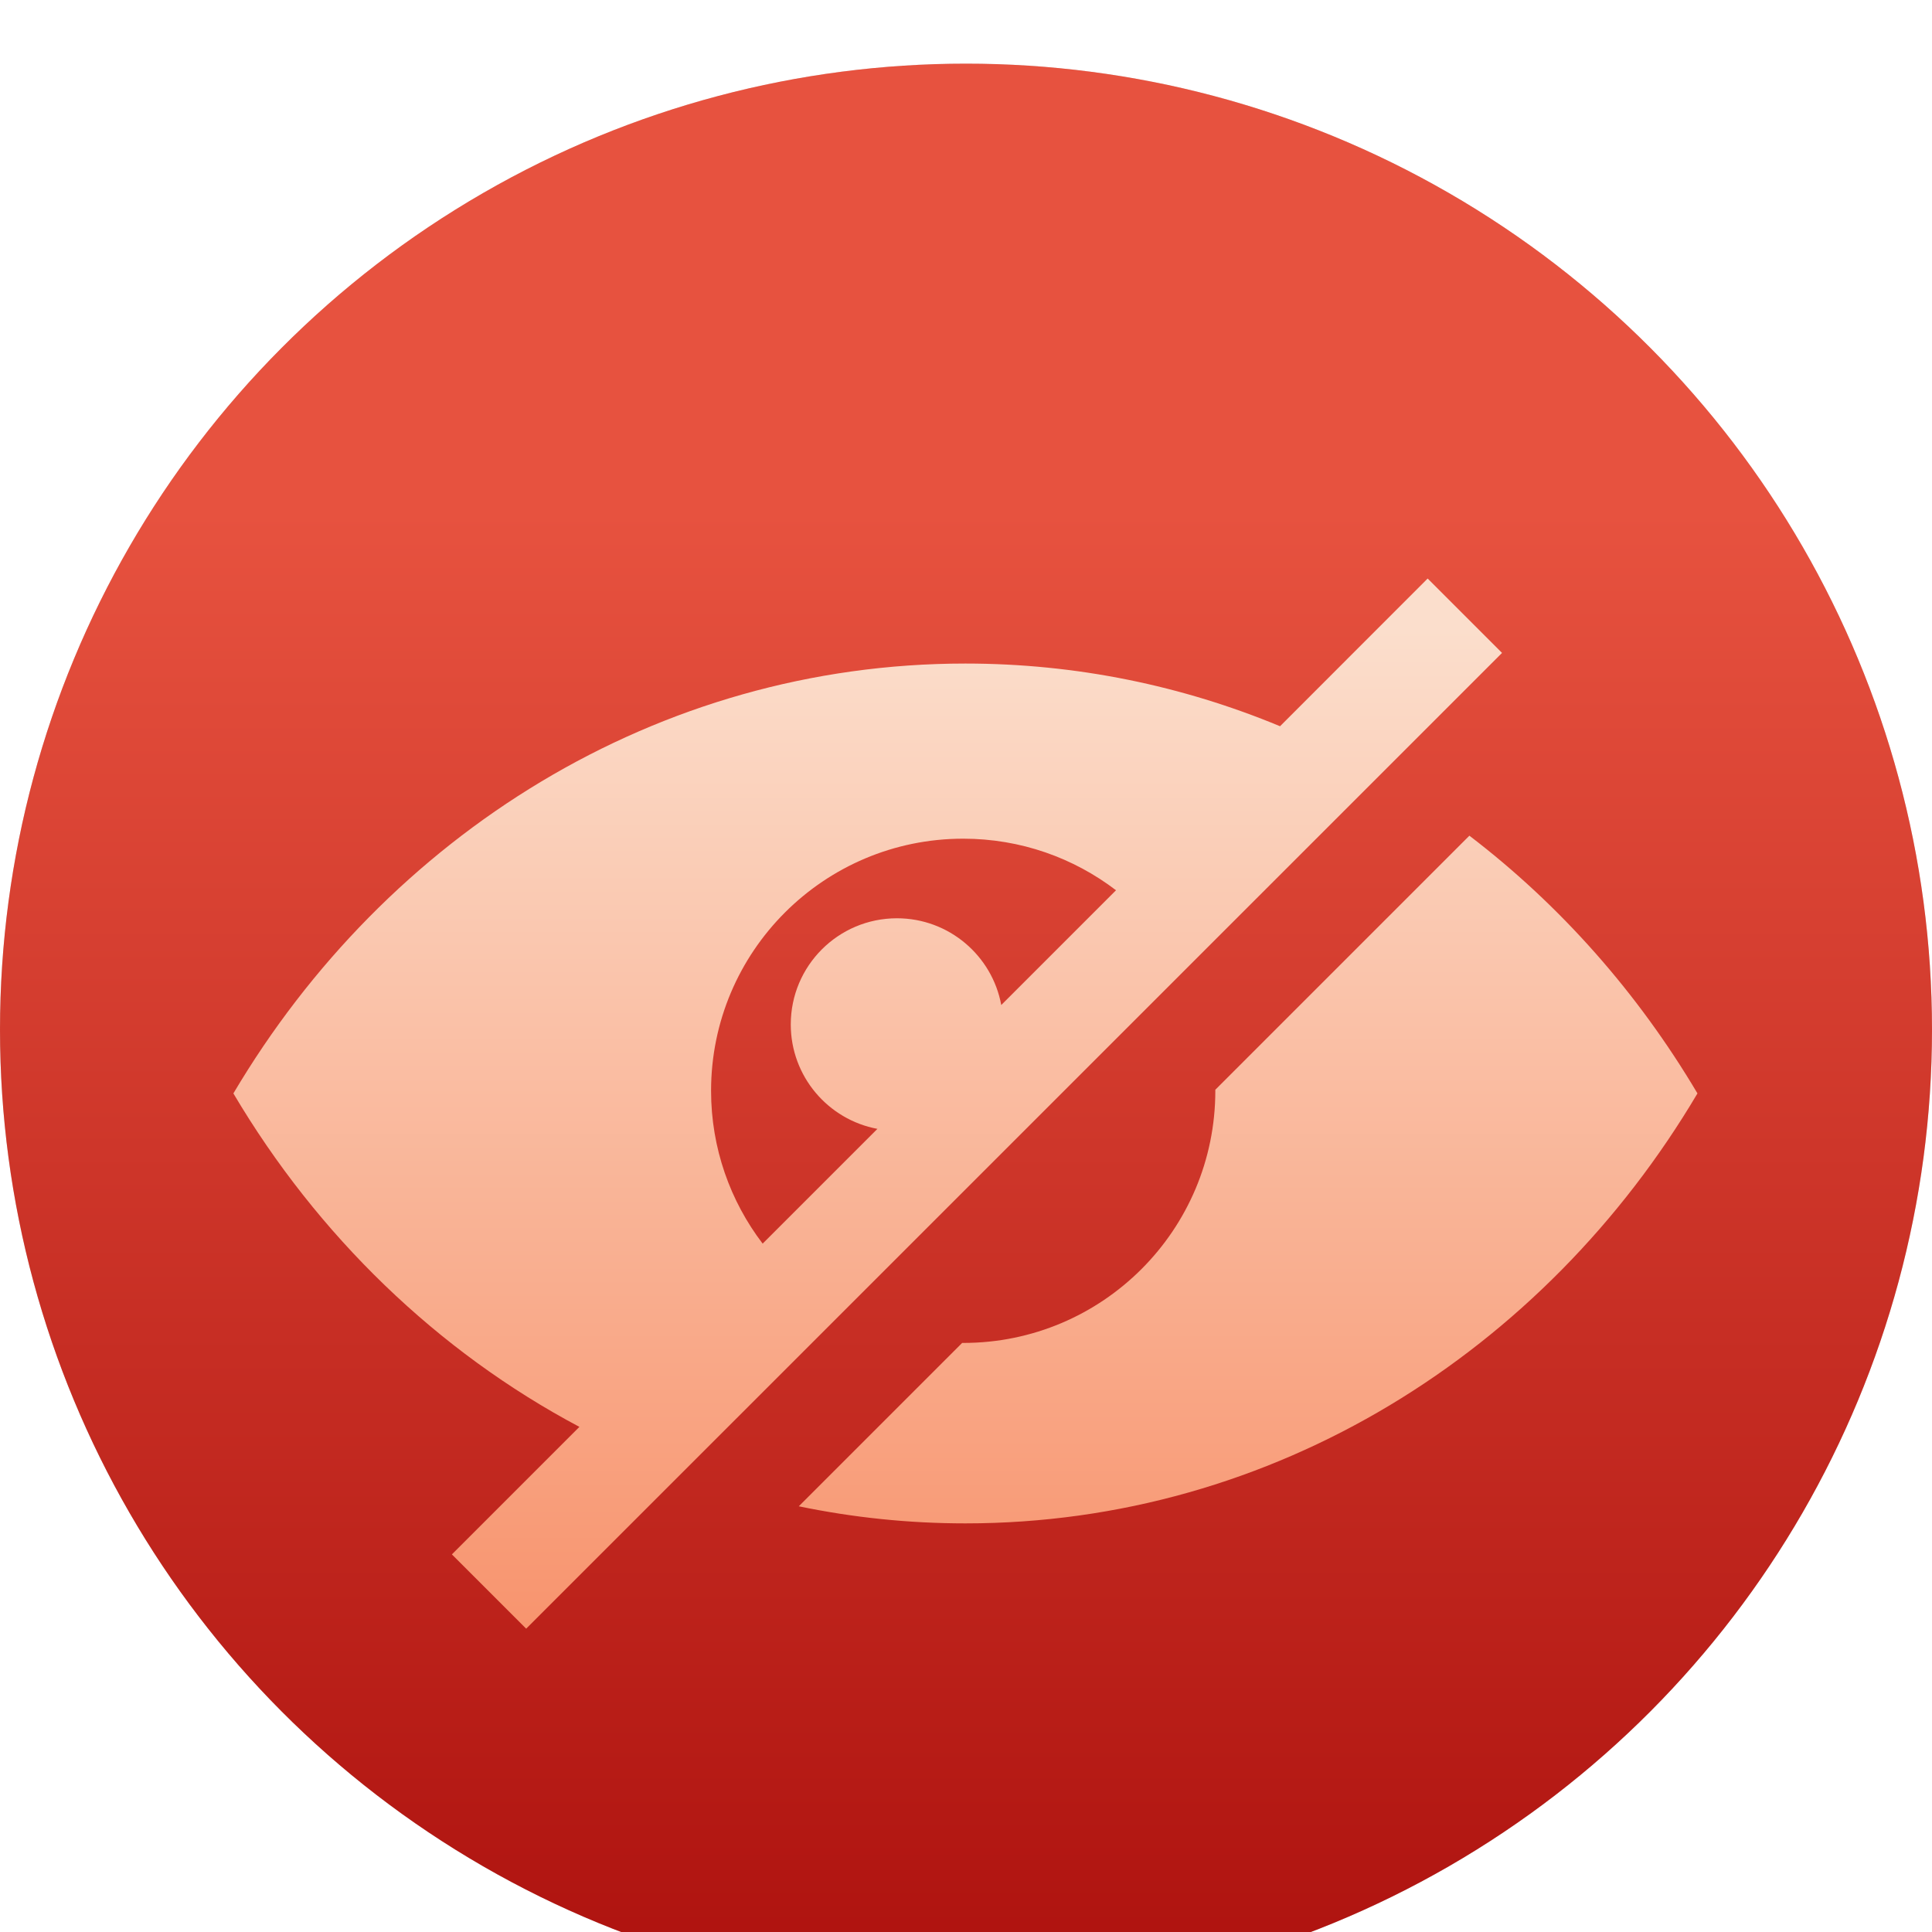 <svg width="20" height="20" viewBox="0 0 20 20" fill="none" xmlns="http://www.w3.org/2000/svg">
<g filter="url(#filter0_i_658_2)">
<circle cx="10" cy="10" r="10" fill="#D9D9D9"/>
<circle cx="10" cy="10" r="10" fill="url(#paint0_linear_658_2)"/>
</g>
<g filter="url(#filter1_di_658_2)">
<path fill-rule="evenodd" clip-rule="evenodd" d="M15.549 5.44L14.779 4.67L13.251 6.199C12.242 5.78 11.143 5.55 9.994 5.55C6.801 5.55 3.999 7.327 2.416 10C3.287 11.471 4.527 12.671 5.998 13.452L4.678 14.772L5.455 15.549L5.455 15.549L5.447 15.541L15.549 5.44ZM8.269 14.274C8.827 14.39 9.404 14.451 9.994 14.451C13.187 14.451 15.989 12.674 17.572 10C16.954 8.957 16.151 8.05 15.211 7.332L12.581 9.962C12.581 9.965 12.581 9.969 12.581 9.973C12.581 11.414 11.413 12.583 9.971 12.583C9.968 12.583 9.964 12.583 9.96 12.583L8.269 14.274ZM9.971 7.363C10.566 7.363 11.114 7.562 11.553 7.897L10.365 9.085C10.271 8.574 9.823 8.187 9.285 8.187C8.678 8.187 8.186 8.679 8.186 9.286C8.186 9.824 8.573 10.272 9.083 10.367L7.895 11.555C7.56 11.116 7.361 10.567 7.361 9.973C7.361 8.531 8.53 7.363 9.971 7.363Z" fill="url(#paint1_linear_658_2)"/>
</g>
<defs>
<filter id="filter0_i_658_2" x="0" y="0" width="20" height="20" filterUnits="userSpaceOnUse" color-interpolation-filters="sRGB">
<feFlood flood-opacity="0" result="BackgroundImageFix"/>
<feBlend mode="normal" in="SourceGraphic" in2="BackgroundImageFix" result="shape"/>
<feColorMatrix in="SourceAlpha" type="matrix" values="0 0 0 0 0 0 0 0 0 0 0 0 0 0 0 0 0 0 127 0" result="hardAlpha"/>
<feOffset dy="0.659"/>
<feComposite in2="hardAlpha" operator="arithmetic" k2="-1" k3="1"/>
<feColorMatrix type="matrix" values="0 0 0 0 1 0 0 0 0 1 0 0 0 0 1 0 0 0 0.4 0"/>
<feBlend mode="overlay" in2="shape" result="effect1_innerShadow_658_2"/>
</filter>
<filter id="filter1_di_658_2" x="1.158" y="4.401" width="17.673" height="13.395" filterUnits="userSpaceOnUse" color-interpolation-filters="sRGB">
<feFlood flood-opacity="0" result="BackgroundImageFix"/>
<feColorMatrix in="SourceAlpha" type="matrix" values="0 0 0 0 0 0 0 0 0 0 0 0 0 0 0 0 0 0 127 0" result="hardAlpha"/>
<feOffset dy="0.989"/>
<feGaussianBlur stdDeviation="0.629"/>
<feComposite in2="hardAlpha" operator="out"/>
<feColorMatrix type="matrix" values="0 0 0 0 0 0 0 0 0 0 0 0 0 0 0 0 0 0 0.25 0"/>
<feBlend mode="normal" in2="BackgroundImageFix" result="effect1_dropShadow_658_2"/>
<feBlend mode="normal" in="SourceGraphic" in2="effect1_dropShadow_658_2" result="shape"/>
<feColorMatrix in="SourceAlpha" type="matrix" values="0 0 0 0 0 0 0 0 0 0 0 0 0 0 0 0 0 0 127 0" result="hardAlpha"/>
<feOffset dy="0.33"/>
<feComposite in2="hardAlpha" operator="arithmetic" k2="-1" k3="1"/>
<feColorMatrix type="matrix" values="0 0 0 0 1 0 0 0 0 1 0 0 0 0 1 0 0 0 0.4 0"/>
<feBlend mode="overlay" in2="shape" result="effect2_innerShadow_658_2"/>
</filter>
<linearGradient id="paint0_linear_658_2" x1="10" y1="4.632" x2="10" y2="20" gradientUnits="userSpaceOnUse">
<stop stop-color="#E7523F"/>
<stop offset="1" stop-color="#AD110E"/>
</linearGradient>
<linearGradient id="paint1_linear_658_2" x1="9.989" y1="5.194" x2="9.989" y2="15.647" gradientUnits="userSpaceOnUse">
<stop stop-color="#FBDECC"/>
<stop offset="1" stop-color="#F8936D"/>
</linearGradient>
</defs>
</svg>
